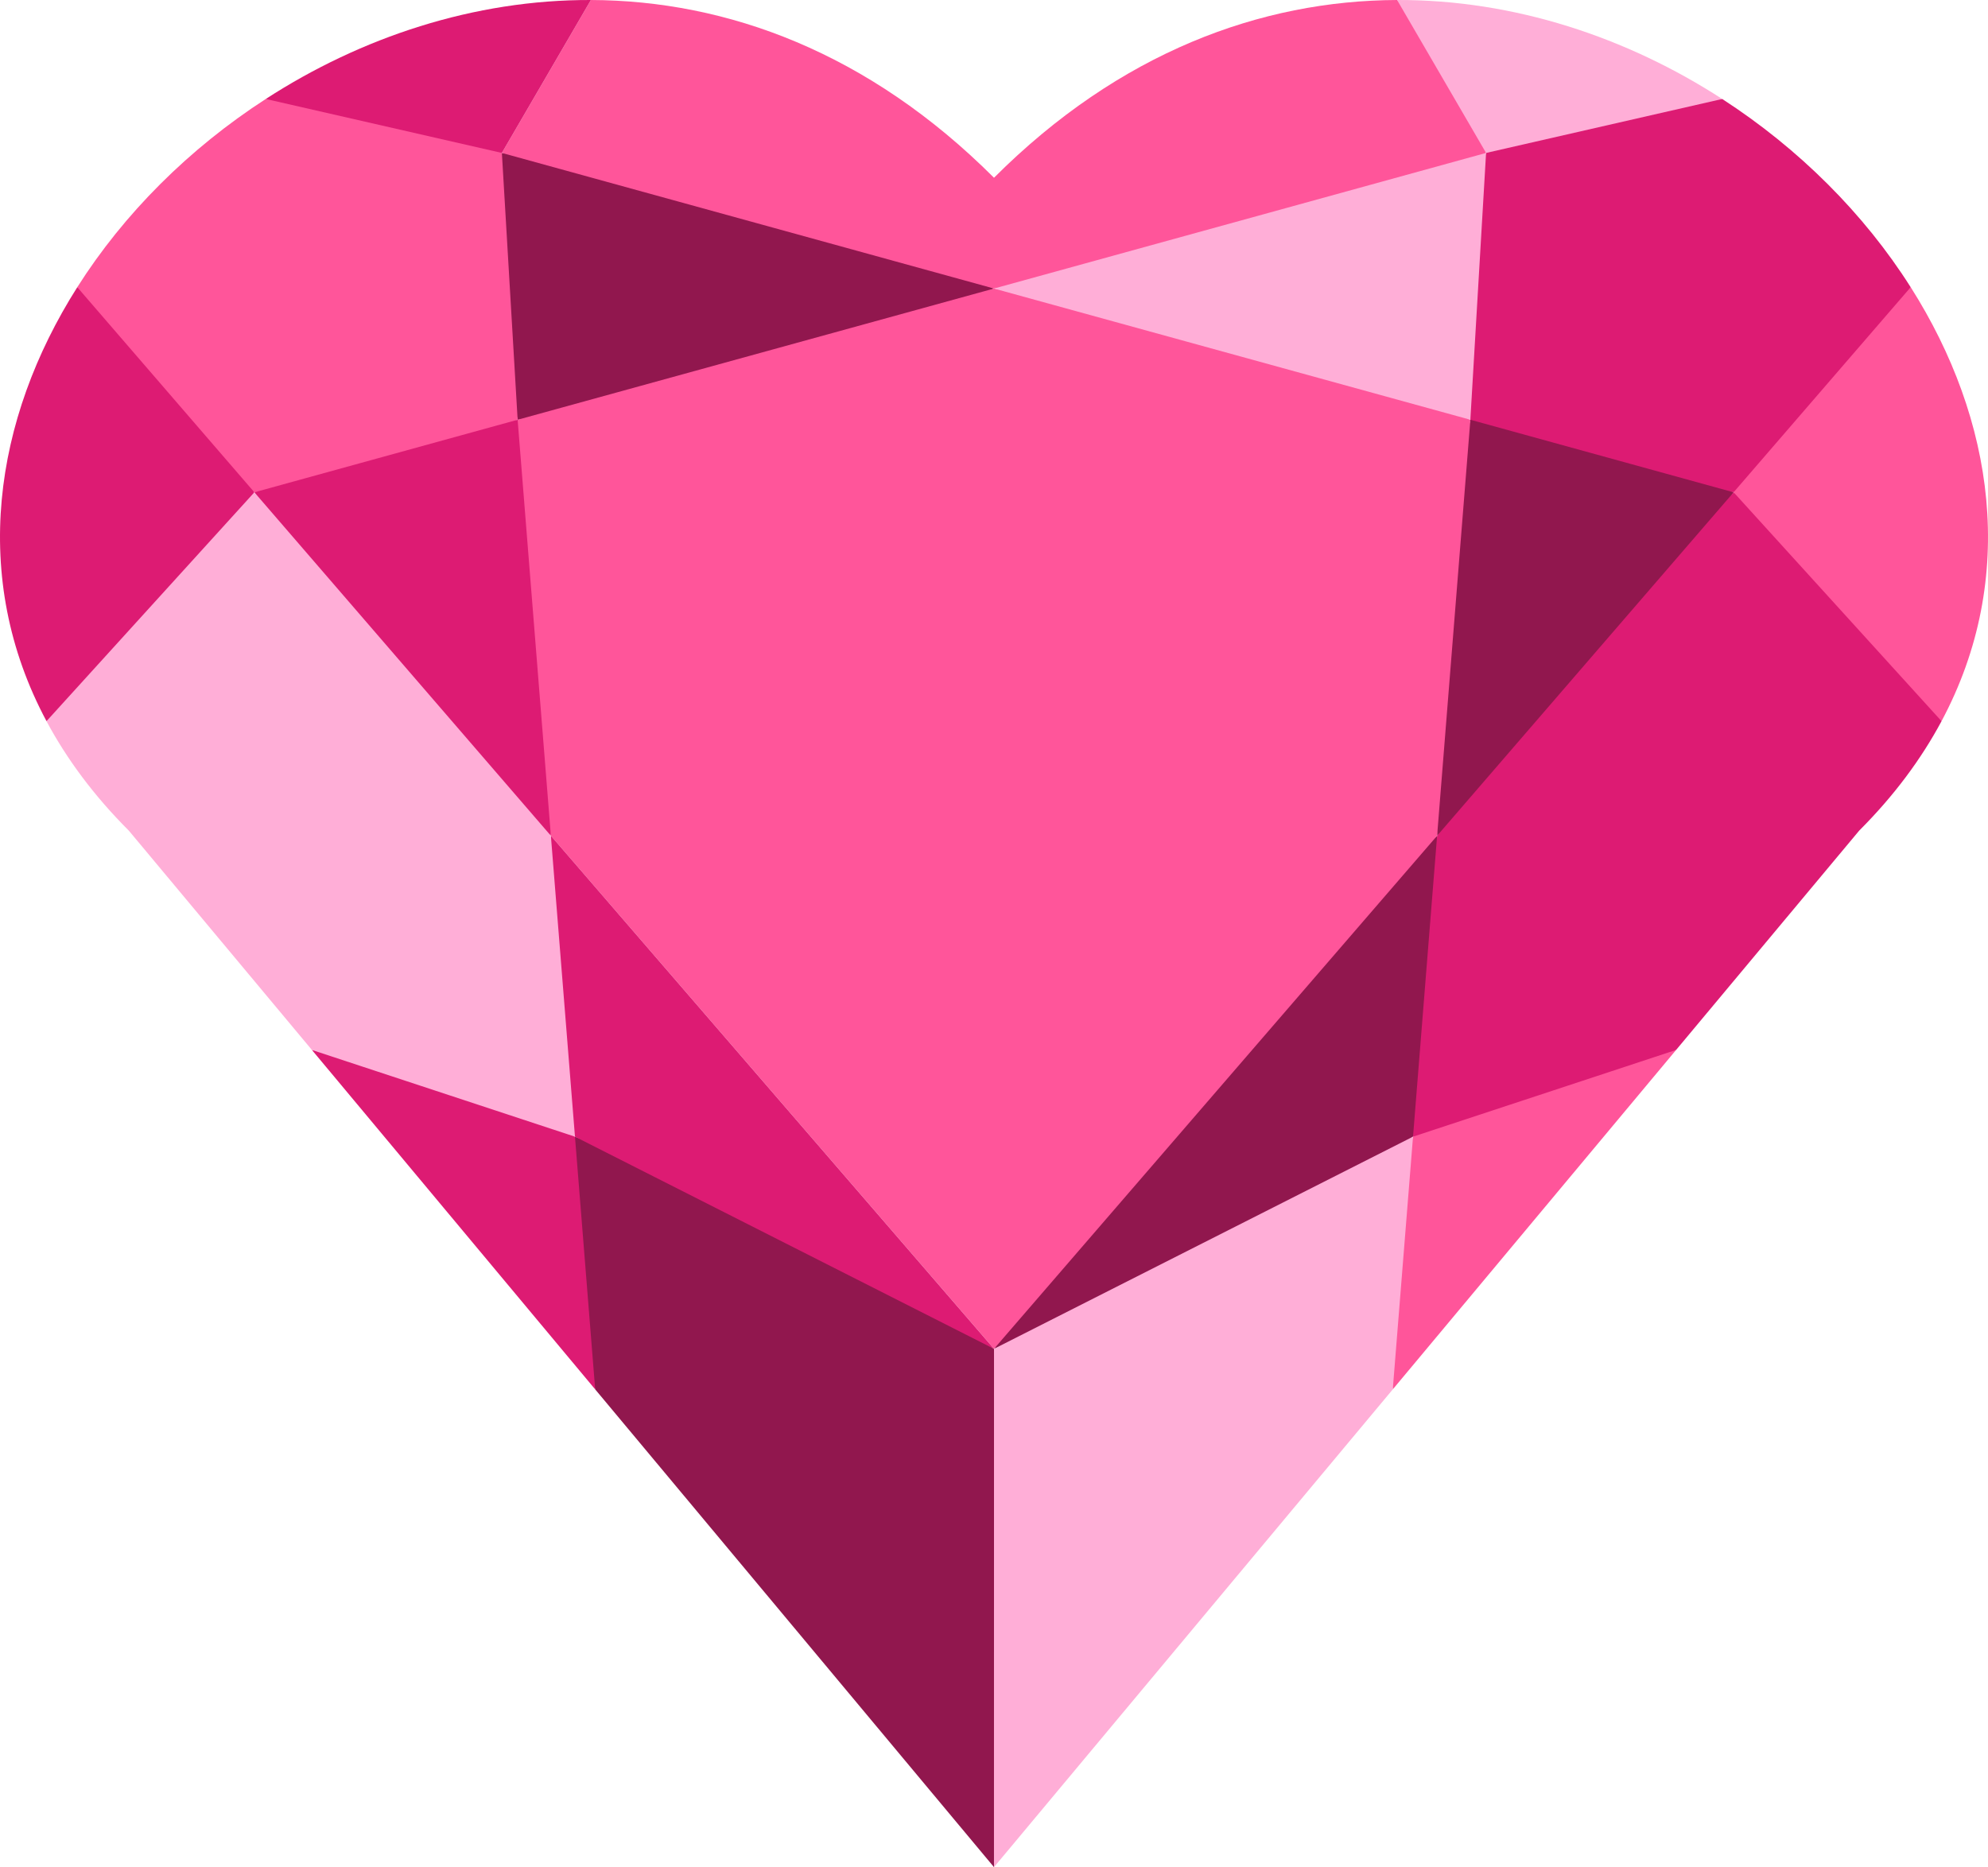 <svg version="1.1" id="图层_1" x="0px" y="0px" width="158px" height="148.402px" viewBox="0 0 158 148.402" enable-background="new 0 0 158 148.402" xml:space="preserve" xmlns="http://www.w3.org/2000/svg" xmlns:xlink="http://www.w3.org/1999/xlink" xmlns:xml="http://www.w3.org/XML/1998/namespace">
  <g>
    <polygon fill="#91174E" points="137.783,39.129 127.927,33.413 116.861,33.363 113.745,47.319 114.217,66.427 129.073,53.535 	" class="color c1"/>
    <polygon fill="#91174E" points="78.998,22.934 58.738,14.35 39.887,12.156 38.485,22.294 41.14,33.363 59.667,32.259 	" class="color c1"/>
    <polygon fill="#91174E" points="79.001,107.208 97.968,100.604 112.303,90.345 117.066,80.804 114.217,66.427 93.428,85.87 	" class="color c1"/>
    <polygon fill="#91174E" points="61.835,96.518 45.697,90.345 44.395,99.06 47.304,110.431 78.998,148.403 80.998,122.804 
		78.998,107.208 	" class="color c1"/>
  </g>
  <g>
    <polygon fill="#FF559A" points="116.861,33.363 100.089,25.743 78.998,22.934 41.14,33.363 39.314,48.056 43.782,66.427 
		79.001,107.208 114.217,66.427 	" class="color c2"/>
    <path fill="#FF559A" d="M118.111,12.156l-0.207-5.51L111.037,0c-10.816,0.039-22.066,4.156-32.036,14.127h-0.003
		C69.029,4.156,57.78,0.039,46.962,0l-7.075,12.156l39.111,10.777l25.426-2.179L118.111,12.156z" class="color c2"/>
    <polygon fill="#FF559A" points="110.693,110.431 133.213,83.451 121.563,84.292 112.303,90.345 109.502,100.337 	" class="color c2"/>
    <path fill="#FF559A" d="M151.857,22.828l-11.504,8.007l-2.57,8.294l8.431,13.283l8.091,4.908
		C160.409,45.911,158.504,33.307,151.857,22.828z" class="color c2"/>
    <path fill="#FF559A" d="M21.122,7.867C15.031,11.81,9.848,16.98,6.142,22.828l2.795,7.87l11.279,8.431l10.577-0.915l10.347-4.852
		l-1.253-21.206l-6.405-4.465L21.122,7.867z" class="color c2"/>
  </g>
  <g>
    <polygon fill="#DD1B73" points="20.216,39.129 30.686,55.731 43.782,66.427 41.14,33.363 	" class="color c3"/>
    <polygon fill="#DD1B73" points="78.998,107.208 43.782,66.427 41.911,80.524 45.697,90.345 	" class="color c3"/>
    <path fill="#DD1B73" d="M114.217,66.427l-1.914,23.918l0,0l20.91-6.894l14.551-17.432c2.773-2.773,4.934-5.696,6.543-8.699
		l-16.522-18.191L114.217,66.427z" class="color c3"/>
    <path fill="#DD1B73" d="M6.142,22.828c-6.645,10.479-8.551,23.083-2.446,34.492l10.021-4.833l6.499-13.358L6.142,22.828z" class="color c3"/>
    <polygon fill="#DD1B73" points="45.697,90.345 36.633,84.356 24.788,83.451 47.304,110.431 	" class="color c3"/>
    <path fill="#DD1B73" d="M46.962,0c-9.299-0.03-18.27,2.965-25.84,7.867l18.765,4.289L46.962,0z" class="color c3"/>
    <path fill="#DD1B73" d="M136.876,7.867c6.089,3.942,11.274,9.112,14.979,14.961l-14.074,16.301l-20.922-5.767l-2.289-12.058
		l3.539-9.148l7.906-3.808L136.876,7.867z" class="color c3"/>
  </g>
  <g>
    <polygon fill="#FFAED7" points="78.998,148.403 79.001,148.403 110.693,110.431 112.303,90.345 79.001,107.208 	" class="color c4"/>
    <path fill="#FFAED7" d="M20.216,39.129L3.695,57.321c1.608,3.003,3.767,5.926,6.543,8.699l14.55,17.432l20.909,6.894l-1.915-23.918
		L20.216,39.129z" class="color c4"/>
    <polygon fill="#FFAED7" points="116.859,33.363 118.109,12.156 78.998,22.934 	" class="color c4"/>
    <path fill="#FFAED7" d="M111.037,0l7.072,12.156l18.767-4.289C129.305,2.965,120.336-0.03,111.037,0z" class="color c4"/>
  </g>
</svg>